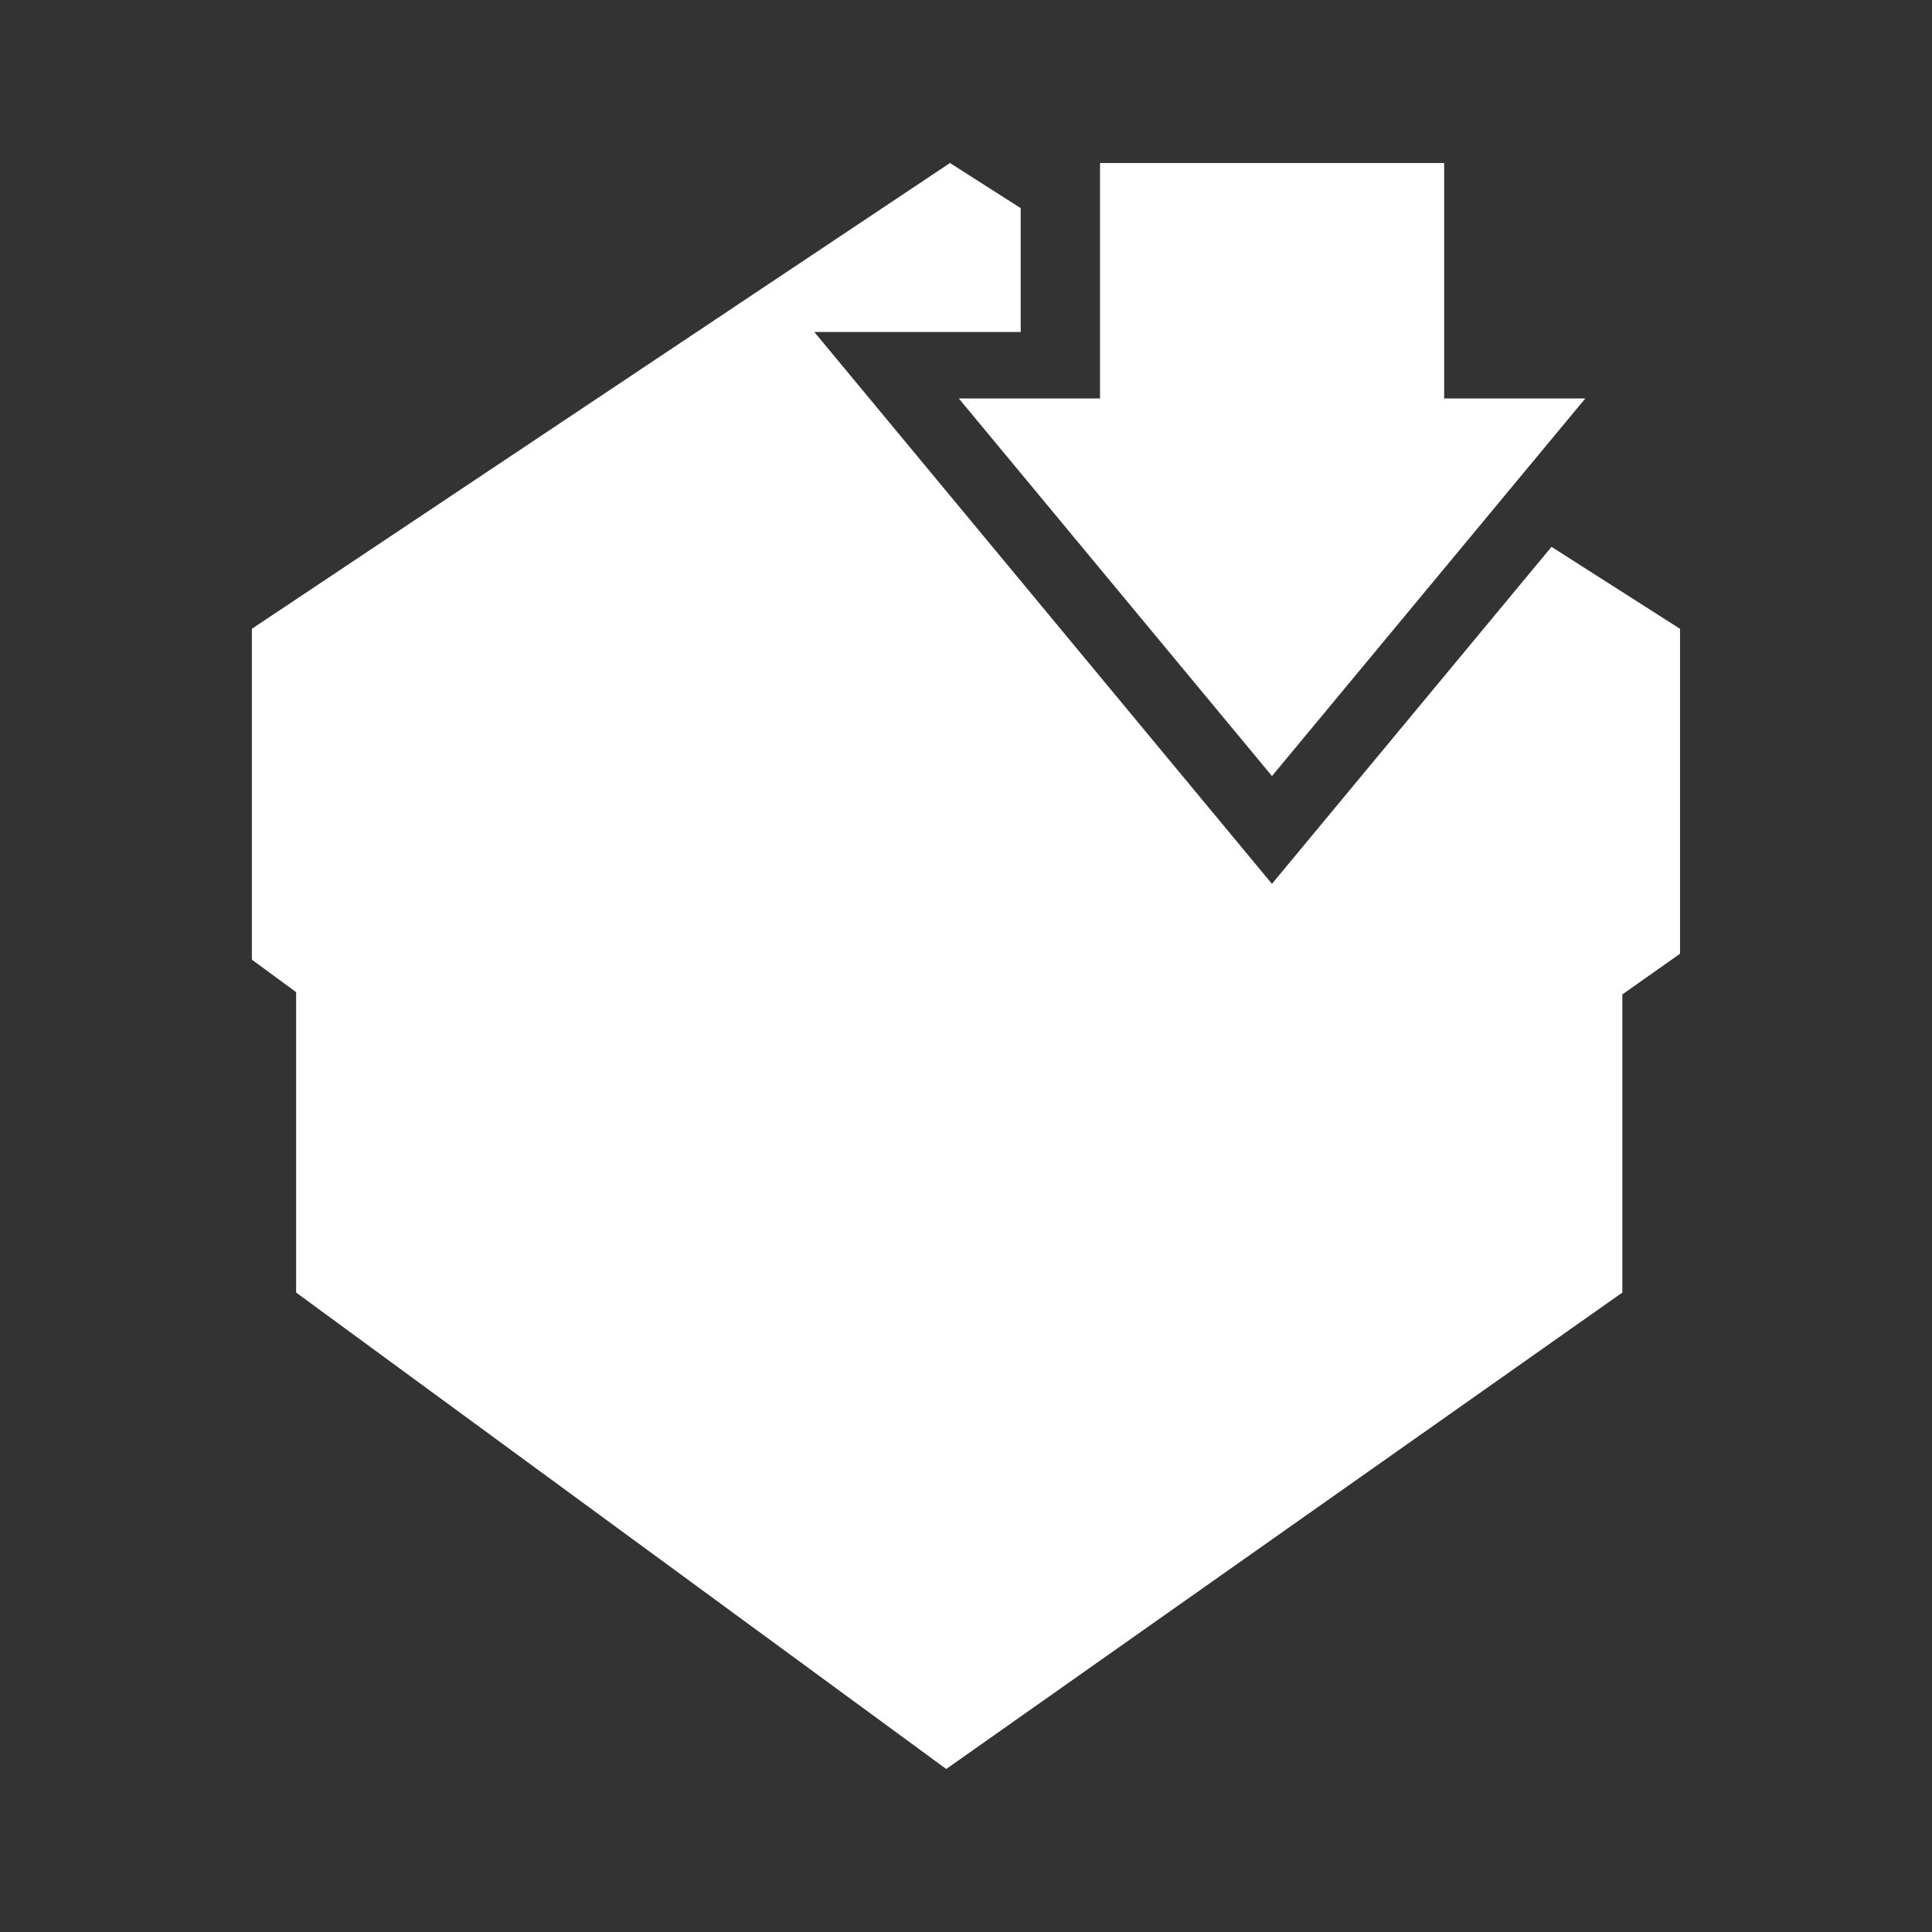 <svg version="1.1" viewBox="0 0 48 48" xmlns="http://www.w3.org/2000/svg">
 <rect x="0" y="0" width="48" height="48" fill="#333333" stroke="none"/>
 <path d="m23.602 4.05-17.344 11.572v8.22l1.099 0.808v7.463l16.152 11.837 16.798-11.837v-7.407l1.433-1.011v-8.072l-3.193-2.037-6.946 8.373-11.369-13.71h5.127v-3.078zm3.728 0v5.849h-3.509l7.781 9.382 7.785-9.382h-3.507v-5.849z" fill="#fff"/>
</svg>
